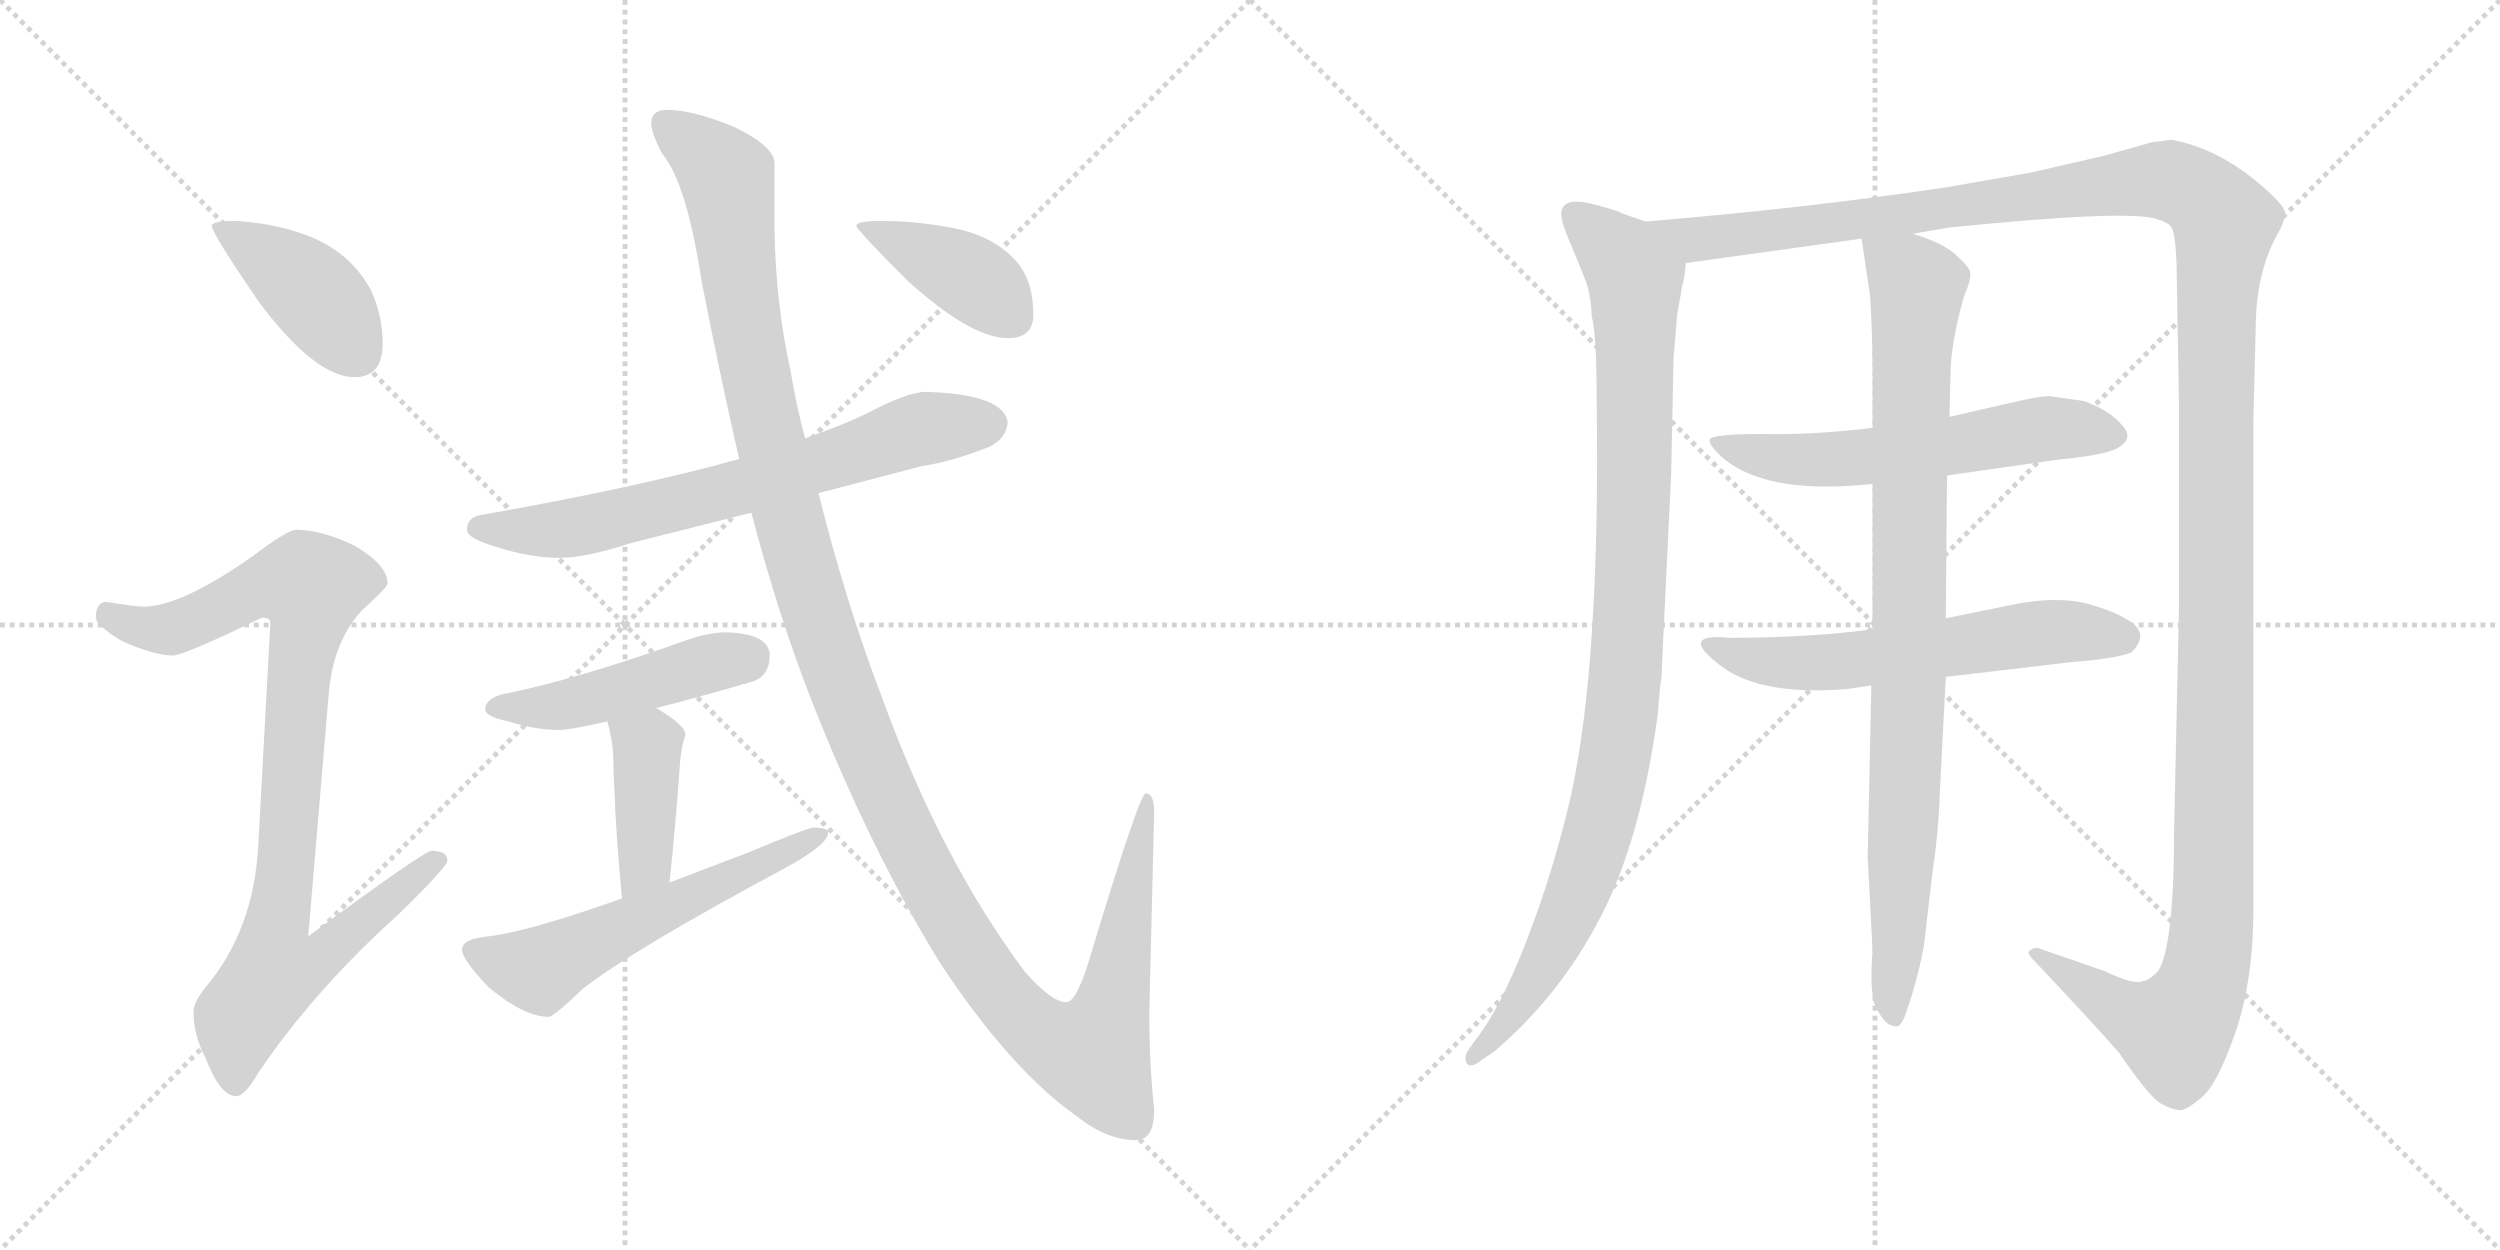 <svg version="1.1" viewBox="0 0 2048 1024" xmlns="http://www.w3.org/2000/svg">
  <g stroke="lightgray" stroke-dasharray="1,1" stroke-width="1" transform="scale(4, 4)">
    <line x1="0" y1="0" x2="256" y2="256"></line>
    <line x1="256" y1="0" x2="0" y2="256"></line>
    <line x1="128" y1="0" x2="128" y2="256"></line>
    <line x1="0" y1="128" x2="256" y2="128"></line>
    <line x1="256" y1="0" x2="512" y2="256"></line>
    <line x1="512" y1="0" x2="256" y2="256"></line>
    <line x1="384" y1="0" x2="384" y2="256"></line>
    <line x1="256" y1="128" x2="512" y2="128"></line>
  </g>
<g transform="scale(1, -1) translate(0, -850)">
   <style type="text/css">
    @keyframes keyframes0 {
      from {
       stroke: black;
       stroke-dashoffset: 412;
       stroke-width: 128;
       }
       57% {
       animation-timing-function: step-end;
       stroke: black;
       stroke-dashoffset: 0;
       stroke-width: 128;
       }
       to {
       stroke: black;
       stroke-width: 1024;
       }
       }
       #make-me-a-hanzi-animation-0 {
         animation: keyframes0 0.585s both;
         animation-delay: 0s;
         animation-timing-function: linear;
       }
    @keyframes keyframes1 {
      from {
       stroke: black;
       stroke-dashoffset: 919;
       stroke-width: 128;
       }
       75% {
       animation-timing-function: step-end;
       stroke: black;
       stroke-dashoffset: 0;
       stroke-width: 128;
       }
       to {
       stroke: black;
       stroke-width: 1024;
       }
       }
       #make-me-a-hanzi-animation-1 {
         animation: keyframes1 0.998s both;
         animation-delay: 0.585s;
         animation-timing-function: linear;
       }
    @keyframes keyframes2 {
      from {
       stroke: black;
       stroke-dashoffset: 688;
       stroke-width: 128;
       }
       69% {
       animation-timing-function: step-end;
       stroke: black;
       stroke-dashoffset: 0;
       stroke-width: 128;
       }
       to {
       stroke: black;
       stroke-width: 1024;
       }
       }
       #make-me-a-hanzi-animation-2 {
         animation: keyframes2 0.81s both;
         animation-delay: 1.583s;
         animation-timing-function: linear;
       }
    @keyframes keyframes3 {
      from {
       stroke: black;
       stroke-dashoffset: 469;
       stroke-width: 128;
       }
       60% {
       animation-timing-function: step-end;
       stroke: black;
       stroke-dashoffset: 0;
       stroke-width: 128;
       }
       to {
       stroke: black;
       stroke-width: 1024;
       }
       }
       #make-me-a-hanzi-animation-3 {
         animation: keyframes3 0.632s both;
         animation-delay: 2.393s;
         animation-timing-function: linear;
       }
    @keyframes keyframes4 {
      from {
       stroke: black;
       stroke-dashoffset: 407;
       stroke-width: 128;
       }
       57% {
       animation-timing-function: step-end;
       stroke: black;
       stroke-dashoffset: 0;
       stroke-width: 128;
       }
       to {
       stroke: black;
       stroke-width: 1024;
       }
       }
       #make-me-a-hanzi-animation-4 {
         animation: keyframes4 0.581s both;
         animation-delay: 3.025s;
         animation-timing-function: linear;
       }
    @keyframes keyframes5 {
      from {
       stroke: black;
       stroke-dashoffset: 568;
       stroke-width: 128;
       }
       65% {
       animation-timing-function: step-end;
       stroke: black;
       stroke-dashoffset: 0;
       stroke-width: 128;
       }
       to {
       stroke: black;
       stroke-width: 1024;
       }
       }
       #make-me-a-hanzi-animation-5 {
         animation: keyframes5 0.712s both;
         animation-delay: 3.606s;
         animation-timing-function: linear;
       }
    @keyframes keyframes6 {
      from {
       stroke: black;
       stroke-dashoffset: 1346;
       stroke-width: 128;
       }
       81% {
       animation-timing-function: step-end;
       stroke: black;
       stroke-dashoffset: 0;
       stroke-width: 128;
       }
       to {
       stroke: black;
       stroke-width: 1024;
       }
       }
       #make-me-a-hanzi-animation-6 {
         animation: keyframes6 1.345s both;
         animation-delay: 4.318s;
         animation-timing-function: linear;
       }
    @keyframes keyframes7 {
      from {
       stroke: black;
       stroke-dashoffset: 402;
       stroke-width: 128;
       }
       57% {
       animation-timing-function: step-end;
       stroke: black;
       stroke-dashoffset: 0;
       stroke-width: 128;
       }
       to {
       stroke: black;
       stroke-width: 1024;
       }
       }
       #make-me-a-hanzi-animation-7 {
         animation: keyframes7 0.577s both;
         animation-delay: 5.664s;
         animation-timing-function: linear;
       }
    @keyframes keyframes8 {
      from {
       stroke: black;
       stroke-dashoffset: 993;
       stroke-width: 128;
       }
       76% {
       animation-timing-function: step-end;
       stroke: black;
       stroke-dashoffset: 0;
       stroke-width: 128;
       }
       to {
       stroke: black;
       stroke-width: 1024;
       }
       }
       #make-me-a-hanzi-animation-8 {
         animation: keyframes8 1.058s both;
         animation-delay: 6.241s;
         animation-timing-function: linear;
       }
    @keyframes keyframes9 {
      from {
       stroke: black;
       stroke-dashoffset: 1539;
       stroke-width: 128;
       }
       83% {
       animation-timing-function: step-end;
       stroke: black;
       stroke-dashoffset: 0;
       stroke-width: 128;
       }
       to {
       stroke: black;
       stroke-width: 1024;
       }
       }
       #make-me-a-hanzi-animation-9 {
         animation: keyframes9 1.502s both;
         animation-delay: 7.299s;
         animation-timing-function: linear;
       }
    @keyframes keyframes10 {
      from {
       stroke: black;
       stroke-dashoffset: 583;
       stroke-width: 128;
       }
       65% {
       animation-timing-function: step-end;
       stroke: black;
       stroke-dashoffset: 0;
       stroke-width: 128;
       }
       to {
       stroke: black;
       stroke-width: 1024;
       }
       }
       #make-me-a-hanzi-animation-10 {
         animation: keyframes10 0.724s both;
         animation-delay: 8.801s;
         animation-timing-function: linear;
       }
    @keyframes keyframes11 {
      from {
       stroke: black;
       stroke-dashoffset: 593;
       stroke-width: 128;
       }
       66% {
       animation-timing-function: step-end;
       stroke: black;
       stroke-dashoffset: 0;
       stroke-width: 128;
       }
       to {
       stroke: black;
       stroke-width: 1024;
       }
       }
       #make-me-a-hanzi-animation-11 {
         animation: keyframes11 0.733s both;
         animation-delay: 9.526s;
         animation-timing-function: linear;
       }
    @keyframes keyframes12 {
      from {
       stroke: black;
       stroke-dashoffset: 904;
       stroke-width: 128;
       }
       75% {
       animation-timing-function: step-end;
       stroke: black;
       stroke-dashoffset: 0;
       stroke-width: 128;
       }
       to {
       stroke: black;
       stroke-width: 1024;
       }
       }
       #make-me-a-hanzi-animation-12 {
         animation: keyframes12 0.986s both;
         animation-delay: 10.258s;
         animation-timing-function: linear;
       }
</style>
<path d="M 193.5 669.0 Q 173.5 669.0 173.5 665.0 Q 173.5 659.0 212.5 602.0 Q 258.5 541.0 290.5 541.0 Q 313.5 541.0 313.5 569.0 Q 313.5 590.0 304.5 611.0 Q 288.5 642.0 254.5 656.0 Q 226.5 667.0 193.5 669.0 Z" fill="lightgray"></path> 
<path d="M 242.5 416.0 Q 235.5 416.0 206.5 394.0 Q 149.5 354.0 118.5 353.0 Q 111.5 353.0 86.5 357.0 Q 78.5 356.0 78.5 344.0 Q 78.5 338.0 99.5 325.0 Q 126.5 313.0 141.5 313.0 Q 150.5 313.0 214.5 344.0 Q 221.5 344.0 221.5 340.0 L 211.5 156.0 Q 207.5 90.0 171.5 45.0 Q 158.5 30.0 158.5 21.0 Q 158.5 2.0 168.5 -17.0 Q 180.5 -48.0 193.5 -48.0 Q 200.5 -48.0 211.5 -29.0 Q 257.5 39.0 326.5 101.0 Q 366.5 140.0 366.5 145.0 Q 366.5 153.0 353.5 153.0 Q 347.5 153.0 252.5 83.0 L 269.5 284.0 Q 273.5 325.0 296.5 350.0 Q 317.5 369.0 317.5 372.0 Q 317.5 387.0 290.5 403.0 Q 263.5 416.0 242.5 416.0 Z" fill="lightgray"></path> 
<path d="M 758.5 529.0 Q 743.5 529.0 709.5 511.0 Q 688.5 501.0 659.5 491.0 L 605.5 474.0 Q 523.5 451.0 393.5 428.0 Q 382.5 426.0 382.5 416.0 Q 382.5 409.0 406.5 402.0 Q 434.5 393.0 458.5 393.0 Q 479.5 393.0 516.5 405.0 Q 548.5 413.0 615.5 430.0 L 670.5 446.0 Q 708.5 456.0 754.5 468.0 Q 780.5 472.0 810.5 484.0 Q 824.5 491.0 825.5 504.0 Q 822.5 527.0 758.5 529.0 Z" fill="lightgray"></path> 
<path d="M 594.5 332.0 Q 581.5 332.0 563.5 326.0 Q 471.5 293.0 410.5 281.0 Q 397.5 277.0 397.5 269.0 Q 397.5 263.0 416.5 259.0 Q 438.5 252.0 458.5 252.0 Q 466.5 252.0 497.5 259.0 L 537.5 270.0 Q 569.5 278.0 617.5 292.0 Q 630.5 297.0 630.5 313.0 Q 630.5 331.0 594.5 332.0 Z" fill="lightgray"></path> 
<path d="M 497.5 259.0 Q 502.5 242.0 502.5 225.0 Q 502.5 216.0 503.5 199.0 Q 504.5 168.0 509.5 114.0 C 512.5 84.0 545.5 97.0 548.5 127.0 Q 553.5 175.0 556.5 217.0 Q 557.5 237.0 561.5 248.0 Q 561.5 256.0 537.5 270.0 C 511.5 285.0 489.5 288.0 497.5 259.0 Z" fill="lightgray"></path> 
<path d="M 509.5 114.0 Q 433.5 87.0 400.5 83.0 Q 378.5 81.0 378.5 72.0 Q 378.5 64.0 400.5 41.0 Q 429.5 17.0 449.5 17.0 Q 453.5 17.0 477.5 40.0 Q 518.5 72.0 641.5 138.0 Q 678.5 158.0 678.5 168.0 Q 678.5 172.0 666.5 172.0 Q 661.5 172.0 611.5 151.0 Q 579.5 139.0 548.5 127.0 L 509.5 114.0 Z" fill="lightgray"></path> 
<path d="M 659.5 491.0 Q 652.5 517.0 647.5 547.0 Q 635.5 601.0 634.5 661.0 L 634.5 716.0 Q 634.5 730.0 601.5 746.0 Q 567.5 760.0 546.5 760.0 Q 533.5 760.0 533.5 749.0 Q 533.5 741.0 542.5 724.0 Q 562.5 700.0 574.5 621.0 Q 589.5 544.0 605.5 474.0 L 615.5 430.0 Q 637.5 346.0 664.5 277.0 Q 711.5 157.0 769.5 62.0 Q 827.5 -26.0 881.5 -64.0 Q 906.5 -84.0 930.5 -84.0 Q 945.5 -84.0 945.5 -59.0 Q 941.5 -22.0 941.5 21.0 L 945.5 185.0 Q 945.5 200.0 938.5 200.0 Q 933.5 200.0 894.5 71.0 Q 882.5 29.0 873.5 29.0 Q 861.5 29.0 839.5 54.0 Q 771.5 145.0 723.5 276.0 Q 693.5 354.0 670.5 446.0 L 659.5 491.0 Z" fill="lightgray"></path> 
<path d="M 722.5 669.0 Q 701.5 669.0 701.5 665.0 Q 701.5 662.0 743.5 620.0 Q 795.5 573.0 825.5 573.0 Q 846.5 573.0 846.5 592.0 Q 846.5 620.0 832.5 636.0 Q 815.5 655.0 786.5 662.0 Q 753.5 669.0 722.5 669.0 Z" fill="lightgray"></path> 
<path d="M 1348.0 668.5 L 1328.0 675.5 Q 1326.0 677.5 1302.0 683.5 Q 1279.0 688.5 1279.0 674.5 Q 1279.0 667.5 1287.0 649.5 L 1298.0 622.5 Q 1303.0 611.5 1304.0 590.5 Q 1308.0 576.5 1308.0 521.5 Q 1311.0 308.5 1287.0 198.5 Q 1273.0 137.5 1251.0 80.5 Q 1229.0 23.5 1209.0 -1.5 L 1202.0 -11.5 Q 1199.0 -17.5 1202.0 -21.5 Q 1205.0 -25.5 1215.0 -17.5 L 1224.0 -11.5 Q 1278.0 34.5 1311.0 98.5 Q 1344.0 161.5 1358.0 264.5 Q 1360.0 290.5 1361.0 294.5 L 1369.0 461.5 L 1371.0 557.5 L 1374.0 592.5 L 1378.0 615.5 Q 1380.0 621.5 1381.0 634.5 C 1384.0 655.5 1376.0 658.5 1348.0 668.5 Z" fill="lightgray"></path> 
<path d="M 1567.0 658.5 L 1596.0 663.5 Q 1743.0 678.5 1767.0 670.5 Q 1777.0 667.5 1779.0 663.5 Q 1782.0 658.5 1783.0 634.5 L 1785.0 520.5 L 1785.0 351.5 L 1781.0 168.5 Q 1781.0 75.5 1768.0 54.5 Q 1760.0 46.5 1756.0 46.5 Q 1749.0 42.5 1724.0 54.5 L 1672.0 72.5 Q 1671.0 73.5 1667.0 73.5 Q 1664.0 72.5 1662.0 70.5 Q 1661.0 68.5 1665.0 64.5 Q 1716.0 10.5 1736.0 -12.5 Q 1762.0 -50.5 1771.0 -54.5 Q 1781.0 -59.5 1786.0 -59.5 Q 1791.0 -59.5 1803.0 -49.5 Q 1816.0 -39.5 1831.0 3.5 Q 1846.0 46.5 1846.0 106.5 L 1846.0 506.5 L 1848.0 586.5 Q 1849.0 629.5 1867.0 660.5 Q 1871.0 667.5 1872.0 674.5 Q 1873.0 680.5 1852.0 698.5 Q 1817.0 728.5 1779.0 735.5 L 1763.0 733.5 L 1724.0 722.5 L 1663.0 708.5 L 1594.0 696.5 Q 1480.0 679.5 1348.0 668.5 C 1318.0 665.5 1351.0 630.5 1381.0 634.5 L 1525.0 654.5 L 1567.0 658.5 Z" fill="lightgray"></path> 
<path d="M 1534.0 499.5 Q 1484.0 493.5 1444.0 494.5 Q 1405.0 494.5 1401.0 490.5 Q 1398.0 486.5 1413.0 473.5 Q 1447.0 446.5 1522.0 452.5 L 1534.0 453.5 L 1595.0 460.5 L 1686.0 473.5 Q 1729.0 477.5 1737.0 484.5 Q 1746.0 490.5 1741.0 498.5 Q 1730.0 513.5 1707.0 521.5 L 1679.0 525.5 Q 1674.0 525.5 1663.0 523.5 Q 1653.0 521.5 1597.0 508.5 L 1534.0 499.5 Z" fill="lightgray"></path> 
<path d="M 1534.0 334.5 Q 1482.0 327.5 1417.0 327.5 Q 1376.0 331.5 1406.0 307.5 Q 1438.0 279.5 1513.0 285.5 L 1533.0 288.5 L 1594.0 295.5 L 1696.0 307.5 Q 1734.0 310.5 1746.0 315.5 Q 1760.0 329.5 1747.0 339.5 Q 1735.0 348.5 1710.0 355.5 Q 1686.0 361.5 1653.0 355.5 L 1594.0 343.5 L 1534.0 334.5 Z" fill="lightgray"></path> 
<path d="M 1597.0 508.5 L 1598.0 548.5 Q 1599.0 572.5 1609.0 607.5 Q 1615.0 621.5 1614.0 626.5 Q 1614.0 630.5 1603.0 640.5 Q 1593.0 650.5 1567.0 658.5 C 1539.0 669.5 1522.0 675.5 1525.0 654.5 L 1532.0 607.5 Q 1534.0 575.5 1534.0 542.5 L 1534.0 499.5 L 1534.0 453.5 L 1534.0 334.5 L 1533.0 288.5 L 1530.0 147.5 L 1534.0 71.5 Q 1531.0 31.5 1538.0 22.5 Q 1545.0 9.5 1552.0 9.5 Q 1556.0 7.5 1560.0 16.5 Q 1570.0 43.5 1576.0 74.5 L 1583.0 134.5 Q 1588.0 167.5 1589.0 198.5 L 1594.0 295.5 L 1594.0 343.5 L 1595.0 460.5 L 1597.0 508.5 Z" fill="lightgray"></path> 
      <clipPath id="make-me-a-hanzi-clip-0">
      <path d="M 193.5 669.0 Q 173.5 669.0 173.5 665.0 Q 173.5 659.0 212.5 602.0 Q 258.5 541.0 290.5 541.0 Q 313.5 541.0 313.5 569.0 Q 313.5 590.0 304.5 611.0 Q 288.5 642.0 254.5 656.0 Q 226.5 667.0 193.5 669.0 Z" fill="lightgray"></path>
      </clipPath>
      <path clip-path="url(#make-me-a-hanzi-clip-0)" d="M 177.5 664.0 L 257.5 609.0 L 292.5 561.0 " fill="none" id="make-me-a-hanzi-animation-0" stroke-dasharray="284 568" stroke-linecap="round"></path>

      <clipPath id="make-me-a-hanzi-clip-1">
      <path d="M 242.5 416.0 Q 235.5 416.0 206.5 394.0 Q 149.5 354.0 118.5 353.0 Q 111.5 353.0 86.5 357.0 Q 78.5 356.0 78.5 344.0 Q 78.5 338.0 99.5 325.0 Q 126.5 313.0 141.5 313.0 Q 150.5 313.0 214.5 344.0 Q 221.5 344.0 221.5 340.0 L 211.5 156.0 Q 207.5 90.0 171.5 45.0 Q 158.5 30.0 158.5 21.0 Q 158.5 2.0 168.5 -17.0 Q 180.5 -48.0 193.5 -48.0 Q 200.5 -48.0 211.5 -29.0 Q 257.5 39.0 326.5 101.0 Q 366.5 140.0 366.5 145.0 Q 366.5 153.0 353.5 153.0 Q 347.5 153.0 252.5 83.0 L 269.5 284.0 Q 273.5 325.0 296.5 350.0 Q 317.5 369.0 317.5 372.0 Q 317.5 387.0 290.5 403.0 Q 263.5 416.0 242.5 416.0 Z" fill="lightgray"></path>
      </clipPath>
      <path clip-path="url(#make-me-a-hanzi-clip-1)" d="M 89.5 346.0 L 114.5 336.0 L 139.5 335.0 L 211.5 369.0 L 255.5 369.0 L 226.5 93.0 L 264.5 90.0 L 273.5 78.0 L 259.5 63.0 L 223.5 51.0 L 196.5 16.0 L 192.5 -38.0 " fill="none" id="make-me-a-hanzi-animation-1" stroke-dasharray="791 1582" stroke-linecap="round"></path>

      <clipPath id="make-me-a-hanzi-clip-2">
      <path d="M 758.5 529.0 Q 743.5 529.0 709.5 511.0 Q 688.5 501.0 659.5 491.0 L 605.5 474.0 Q 523.5 451.0 393.5 428.0 Q 382.5 426.0 382.5 416.0 Q 382.5 409.0 406.5 402.0 Q 434.5 393.0 458.5 393.0 Q 479.5 393.0 516.5 405.0 Q 548.5 413.0 615.5 430.0 L 670.5 446.0 Q 708.5 456.0 754.5 468.0 Q 780.5 472.0 810.5 484.0 Q 824.5 491.0 825.5 504.0 Q 822.5 527.0 758.5 529.0 Z" fill="lightgray"></path>
      </clipPath>
      <path clip-path="url(#make-me-a-hanzi-clip-2)" d="M 391.5 417.0 L 485.5 420.0 L 601.5 448.0 L 752.5 498.0 L 811.5 503.0 " fill="none" id="make-me-a-hanzi-animation-2" stroke-dasharray="560 1120" stroke-linecap="round"></path>

      <clipPath id="make-me-a-hanzi-clip-3">
      <path d="M 594.5 332.0 Q 581.5 332.0 563.5 326.0 Q 471.5 293.0 410.5 281.0 Q 397.5 277.0 397.5 269.0 Q 397.5 263.0 416.5 259.0 Q 438.5 252.0 458.5 252.0 Q 466.5 252.0 497.5 259.0 L 537.5 270.0 Q 569.5 278.0 617.5 292.0 Q 630.5 297.0 630.5 313.0 Q 630.5 331.0 594.5 332.0 Z" fill="lightgray"></path>
      </clipPath>
      <path clip-path="url(#make-me-a-hanzi-clip-3)" d="M 404.5 270.0 L 460.5 272.0 L 612.5 312.0 " fill="none" id="make-me-a-hanzi-animation-3" stroke-dasharray="341 682" stroke-linecap="round"></path>

      <clipPath id="make-me-a-hanzi-clip-4">
      <path d="M 497.5 259.0 Q 502.5 242.0 502.5 225.0 Q 502.5 216.0 503.5 199.0 Q 504.5 168.0 509.5 114.0 C 512.5 84.0 545.5 97.0 548.5 127.0 Q 553.5 175.0 556.5 217.0 Q 557.5 237.0 561.5 248.0 Q 561.5 256.0 537.5 270.0 C 511.5 285.0 489.5 288.0 497.5 259.0 Z" fill="lightgray"></path>
      </clipPath>
      <path clip-path="url(#make-me-a-hanzi-clip-4)" d="M 505.5 255.0 L 530.5 239.0 L 529.5 153.0 L 524.5 135.0 L 513.5 123.0 " fill="none" id="make-me-a-hanzi-animation-4" stroke-dasharray="279 558" stroke-linecap="round"></path>

      <clipPath id="make-me-a-hanzi-clip-5">
      <path d="M 509.5 114.0 Q 433.5 87.0 400.5 83.0 Q 378.5 81.0 378.5 72.0 Q 378.5 64.0 400.5 41.0 Q 429.5 17.0 449.5 17.0 Q 453.5 17.0 477.5 40.0 Q 518.5 72.0 641.5 138.0 Q 678.5 158.0 678.5 168.0 Q 678.5 172.0 666.5 172.0 Q 661.5 172.0 611.5 151.0 Q 579.5 139.0 548.5 127.0 L 509.5 114.0 Z" fill="lightgray"></path>
      </clipPath>
      <path clip-path="url(#make-me-a-hanzi-clip-5)" d="M 387.5 71.0 L 441.5 55.0 L 671.5 167.0 " fill="none" id="make-me-a-hanzi-animation-5" stroke-dasharray="440 880" stroke-linecap="round"></path>

      <clipPath id="make-me-a-hanzi-clip-6">
      <path d="M 659.5 491.0 Q 652.5 517.0 647.5 547.0 Q 635.5 601.0 634.5 661.0 L 634.5 716.0 Q 634.5 730.0 601.5 746.0 Q 567.5 760.0 546.5 760.0 Q 533.5 760.0 533.5 749.0 Q 533.5 741.0 542.5 724.0 Q 562.5 700.0 574.5 621.0 Q 589.5 544.0 605.5 474.0 L 615.5 430.0 Q 637.5 346.0 664.5 277.0 Q 711.5 157.0 769.5 62.0 Q 827.5 -26.0 881.5 -64.0 Q 906.5 -84.0 930.5 -84.0 Q 945.5 -84.0 945.5 -59.0 Q 941.5 -22.0 941.5 21.0 L 945.5 185.0 Q 945.5 200.0 938.5 200.0 Q 933.5 200.0 894.5 71.0 Q 882.5 29.0 873.5 29.0 Q 861.5 29.0 839.5 54.0 Q 771.5 145.0 723.5 276.0 Q 693.5 354.0 670.5 446.0 L 659.5 491.0 Z" fill="lightgray"></path>
      </clipPath>
      <path clip-path="url(#make-me-a-hanzi-clip-6)" d="M 544.5 750.0 L 595.5 705.0 L 612.5 574.0 L 644.5 430.0 L 682.5 306.0 L 723.5 203.0 L 765.5 120.0 L 816.5 40.0 L 848.5 6.0 L 885.5 -12.0 L 894.5 -14.0 L 911.5 29.0 L 940.5 197.0 " fill="none" id="make-me-a-hanzi-animation-6" stroke-dasharray="1218 2436" stroke-linecap="round"></path>

      <clipPath id="make-me-a-hanzi-clip-7">
      <path d="M 722.5 669.0 Q 701.5 669.0 701.5 665.0 Q 701.5 662.0 743.5 620.0 Q 795.5 573.0 825.5 573.0 Q 846.5 573.0 846.5 592.0 Q 846.5 620.0 832.5 636.0 Q 815.5 655.0 786.5 662.0 Q 753.5 669.0 722.5 669.0 Z" fill="lightgray"></path>
      </clipPath>
      <path clip-path="url(#make-me-a-hanzi-clip-7)" d="M 705.5 665.0 L 792.5 624.0 L 828.5 590.0 " fill="none" id="make-me-a-hanzi-animation-7" stroke-dasharray="274 548" stroke-linecap="round"></path>

      <clipPath id="make-me-a-hanzi-clip-8">
      <path d="M 1348.0 668.5 L 1328.0 675.5 Q 1326.0 677.5 1302.0 683.5 Q 1279.0 688.5 1279.0 674.5 Q 1279.0 667.5 1287.0 649.5 L 1298.0 622.5 Q 1303.0 611.5 1304.0 590.5 Q 1308.0 576.5 1308.0 521.5 Q 1311.0 308.5 1287.0 198.5 Q 1273.0 137.5 1251.0 80.5 Q 1229.0 23.5 1209.0 -1.5 L 1202.0 -11.5 Q 1199.0 -17.5 1202.0 -21.5 Q 1205.0 -25.5 1215.0 -17.5 L 1224.0 -11.5 Q 1278.0 34.5 1311.0 98.5 Q 1344.0 161.5 1358.0 264.5 Q 1360.0 290.5 1361.0 294.5 L 1369.0 461.5 L 1371.0 557.5 L 1374.0 592.5 L 1378.0 615.5 Q 1380.0 621.5 1381.0 634.5 C 1384.0 655.5 1376.0 658.5 1348.0 668.5 Z" fill="lightgray"></path>
      </clipPath>
      <path clip-path="url(#make-me-a-hanzi-clip-8)" d="M 1293.0 672.5 L 1330.0 637.5 L 1339.0 621.5 L 1338.0 424.5 L 1328.0 259.5 L 1316.0 193.5 L 1286.0 102.5 L 1243.0 24.5 L 1208.0 -16.5 " fill="none" id="make-me-a-hanzi-animation-8" stroke-dasharray="865 1730" stroke-linecap="round"></path>

      <clipPath id="make-me-a-hanzi-clip-9">
      <path d="M 1567.0 658.5 L 1596.0 663.5 Q 1743.0 678.5 1767.0 670.5 Q 1777.0 667.5 1779.0 663.5 Q 1782.0 658.5 1783.0 634.5 L 1785.0 520.5 L 1785.0 351.5 L 1781.0 168.5 Q 1781.0 75.5 1768.0 54.5 Q 1760.0 46.5 1756.0 46.5 Q 1749.0 42.5 1724.0 54.5 L 1672.0 72.5 Q 1671.0 73.5 1667.0 73.5 Q 1664.0 72.5 1662.0 70.5 Q 1661.0 68.5 1665.0 64.5 Q 1716.0 10.5 1736.0 -12.5 Q 1762.0 -50.5 1771.0 -54.5 Q 1781.0 -59.5 1786.0 -59.5 Q 1791.0 -59.5 1803.0 -49.5 Q 1816.0 -39.5 1831.0 3.5 Q 1846.0 46.5 1846.0 106.5 L 1846.0 506.5 L 1848.0 586.5 Q 1849.0 629.5 1867.0 660.5 Q 1871.0 667.5 1872.0 674.5 Q 1873.0 680.5 1852.0 698.5 Q 1817.0 728.5 1779.0 735.5 L 1763.0 733.5 L 1724.0 722.5 L 1663.0 708.5 L 1594.0 696.5 Q 1480.0 679.5 1348.0 668.5 C 1318.0 665.5 1351.0 630.5 1381.0 634.5 L 1525.0 654.5 L 1567.0 658.5 Z" fill="lightgray"></path>
      </clipPath>
      <path clip-path="url(#make-me-a-hanzi-clip-9)" d="M 1357.0 665.5 L 1400.0 654.5 L 1765.0 702.5 L 1796.0 694.5 L 1822.0 667.5 L 1816.0 585.5 L 1814.0 144.5 L 1807.0 54.5 L 1800.0 32.5 L 1780.0 5.5 L 1735.0 23.5 L 1666.0 68.5 " fill="none" id="make-me-a-hanzi-animation-9" stroke-dasharray="1411 2822" stroke-linecap="round"></path>

      <clipPath id="make-me-a-hanzi-clip-10">
      <path d="M 1534.0 499.5 Q 1484.0 493.5 1444.0 494.5 Q 1405.0 494.5 1401.0 490.5 Q 1398.0 486.5 1413.0 473.5 Q 1447.0 446.5 1522.0 452.5 L 1534.0 453.5 L 1595.0 460.5 L 1686.0 473.5 Q 1729.0 477.5 1737.0 484.5 Q 1746.0 490.5 1741.0 498.5 Q 1730.0 513.5 1707.0 521.5 L 1679.0 525.5 Q 1674.0 525.5 1663.0 523.5 Q 1653.0 521.5 1597.0 508.5 L 1534.0 499.5 Z" fill="lightgray"></path>
      </clipPath>
      <path clip-path="url(#make-me-a-hanzi-clip-10)" d="M 1405.0 488.5 L 1448.0 475.5 L 1492.0 472.5 L 1682.0 499.5 L 1728.0 494.5 " fill="none" id="make-me-a-hanzi-animation-10" stroke-dasharray="455 910" stroke-linecap="round"></path>

      <clipPath id="make-me-a-hanzi-clip-11">
      <path d="M 1534.0 334.5 Q 1482.0 327.5 1417.0 327.5 Q 1376.0 331.5 1406.0 307.5 Q 1438.0 279.5 1513.0 285.5 L 1533.0 288.5 L 1594.0 295.5 L 1696.0 307.5 Q 1734.0 310.5 1746.0 315.5 Q 1760.0 329.5 1747.0 339.5 Q 1735.0 348.5 1710.0 355.5 Q 1686.0 361.5 1653.0 355.5 L 1594.0 343.5 L 1534.0 334.5 Z" fill="lightgray"></path>
      </clipPath>
      <path clip-path="url(#make-me-a-hanzi-clip-11)" d="M 1406.0 320.5 L 1418.0 313.5 L 1483.0 306.5 L 1665.0 331.5 L 1739.0 327.5 " fill="none" id="make-me-a-hanzi-animation-11" stroke-dasharray="465 930" stroke-linecap="round"></path>

      <clipPath id="make-me-a-hanzi-clip-12">
      <path d="M 1597.0 508.5 L 1598.0 548.5 Q 1599.0 572.5 1609.0 607.5 Q 1615.0 621.5 1614.0 626.5 Q 1614.0 630.5 1603.0 640.5 Q 1593.0 650.5 1567.0 658.5 C 1539.0 669.5 1522.0 675.5 1525.0 654.5 L 1532.0 607.5 Q 1534.0 575.5 1534.0 542.5 L 1534.0 499.5 L 1534.0 453.5 L 1534.0 334.5 L 1533.0 288.5 L 1530.0 147.5 L 1534.0 71.5 Q 1531.0 31.5 1538.0 22.5 Q 1545.0 9.5 1552.0 9.5 Q 1556.0 7.5 1560.0 16.5 Q 1570.0 43.5 1576.0 74.5 L 1583.0 134.5 Q 1588.0 167.5 1589.0 198.5 L 1594.0 295.5 L 1594.0 343.5 L 1595.0 460.5 L 1597.0 508.5 Z" fill="lightgray"></path>
      </clipPath>
      <path clip-path="url(#make-me-a-hanzi-clip-12)" d="M 1533.0 647.5 L 1571.0 615.5 L 1552.0 17.5 " fill="none" id="make-me-a-hanzi-animation-12" stroke-dasharray="776 1552" stroke-linecap="round"></path>

</g>
</svg>
